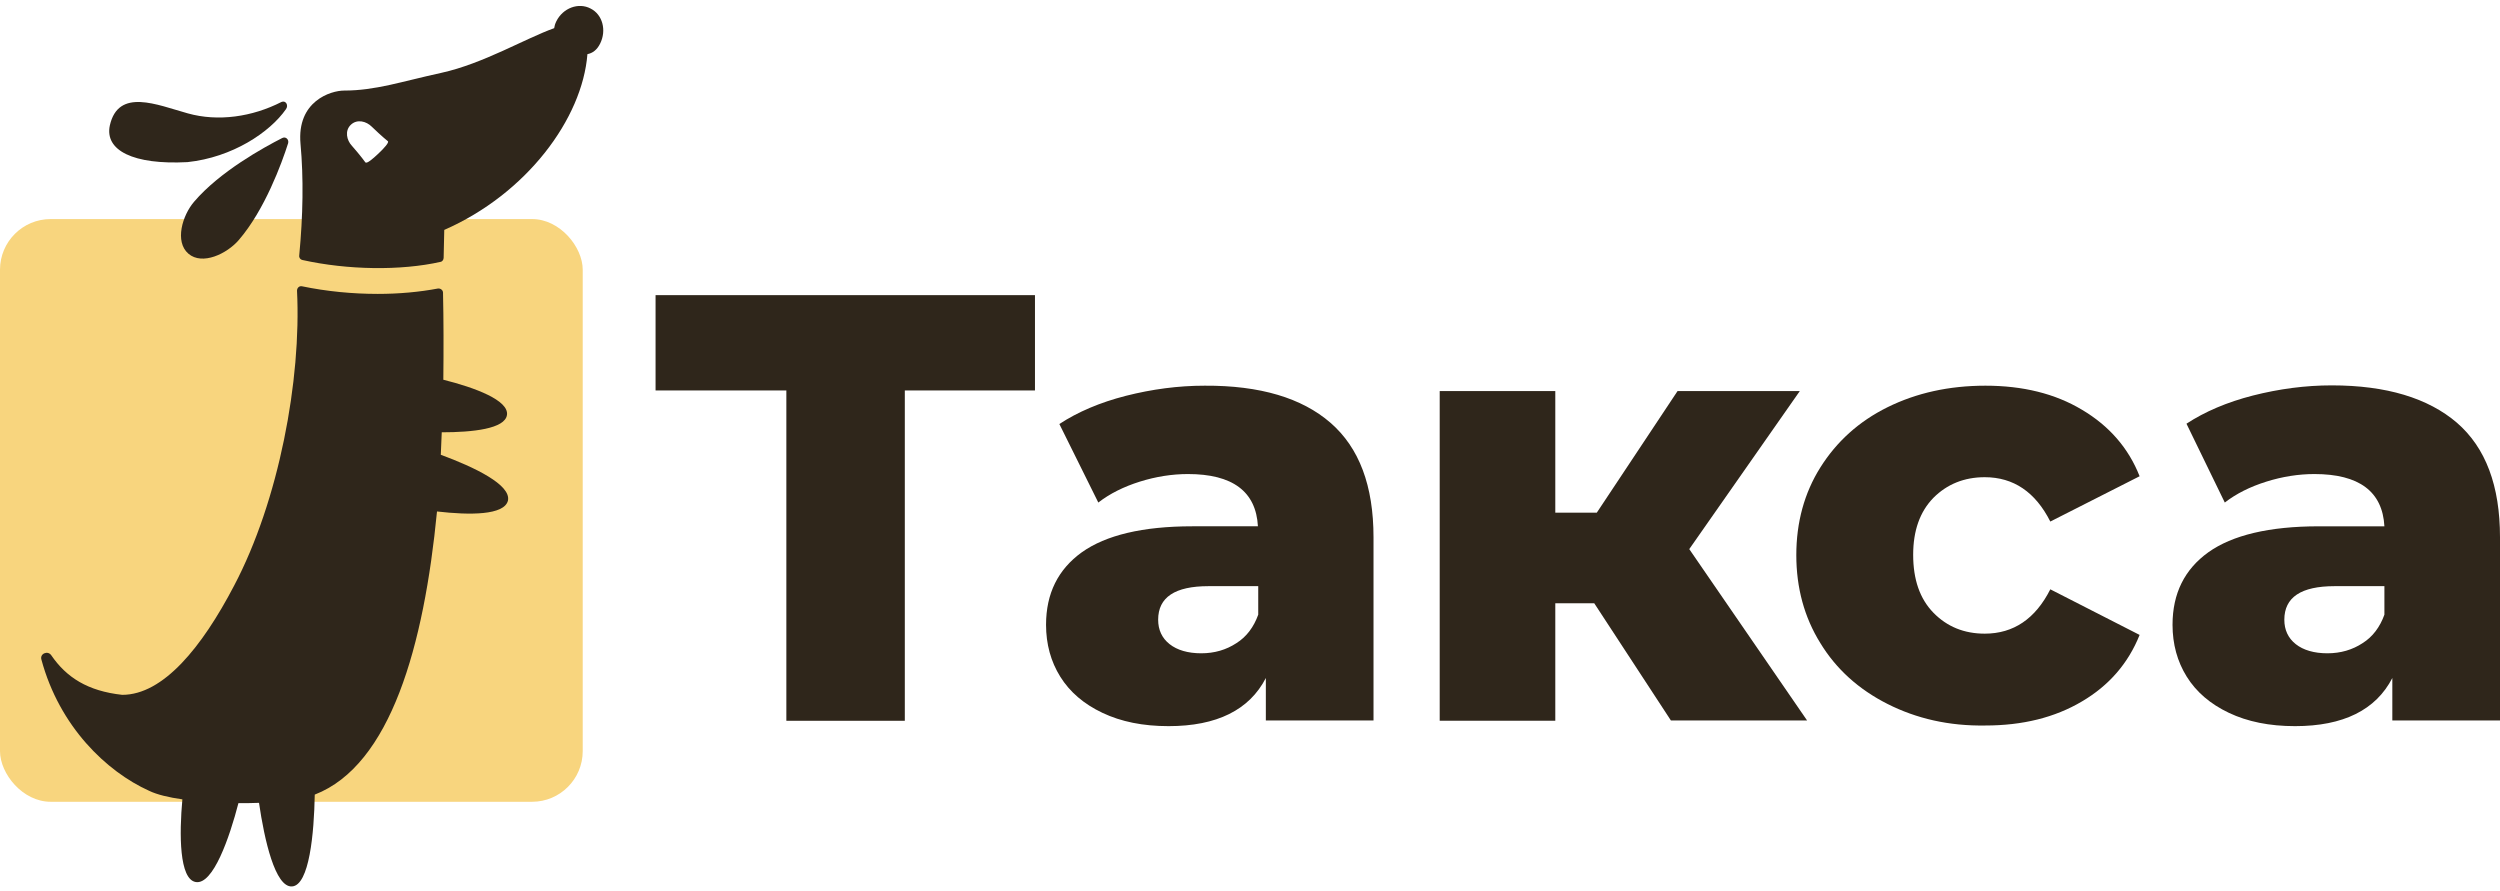 <svg width="160" height="57" viewBox="0 0 160 57" fill="none" xmlns="http://www.w3.org/2000/svg">
<path d="M66.238 24.989H57.908V46.13H50.327V24.989H41.956V18.889H66.238V24.989Z" fill="#2F261B"/>
<path d="M85.148 27.055C86.993 28.657 87.905 31.089 87.905 34.393V46.108H81.014V43.392C79.96 45.439 77.872 46.473 74.791 46.473C73.149 46.473 71.751 46.189 70.555 45.621C69.359 45.054 68.467 44.284 67.859 43.311C67.251 42.338 66.947 41.223 66.947 39.987C66.947 37.98 67.717 36.44 69.238 35.345C70.778 34.251 73.129 33.683 76.311 33.683H80.507C80.385 31.454 78.885 30.339 76.028 30.339C75.014 30.339 73.98 30.501 72.947 30.825C71.913 31.15 71.021 31.596 70.292 32.163L67.799 27.137C68.974 26.366 70.393 25.758 72.055 25.333C73.737 24.907 75.399 24.684 77.102 24.684C80.649 24.664 83.324 25.474 85.148 27.055ZM79.129 41.162C79.777 40.757 80.243 40.129 80.527 39.338V37.514H77.345C75.197 37.514 74.122 38.223 74.122 39.663C74.122 40.311 74.365 40.838 74.852 41.223C75.338 41.608 76.028 41.811 76.879 41.811C77.73 41.811 78.48 41.588 79.129 41.162Z" fill="#2F261B"/>
<path d="M102.032 38.609H99.539V46.129H92.141V25.029H99.539V32.812H102.194L107.363 25.029H115.187L108.113 35.143L115.653 46.109H106.937L102.032 38.609Z" fill="#2F261B"/>
<path d="M120.802 45.053C118.957 44.121 117.518 42.824 116.505 41.162C115.471 39.5 114.964 37.615 114.964 35.527C114.964 33.44 115.471 31.555 116.505 29.913C117.538 28.271 118.957 26.974 120.802 26.062C122.646 25.15 124.734 24.684 127.065 24.684C129.456 24.684 131.524 25.19 133.246 26.224C134.99 27.258 136.226 28.677 136.935 30.48L131.22 33.379C130.267 31.494 128.868 30.541 127.024 30.541C125.707 30.541 124.612 30.987 123.74 31.859C122.869 32.751 122.443 33.967 122.443 35.507C122.443 37.088 122.869 38.324 123.74 39.216C124.612 40.108 125.707 40.554 127.024 40.554C128.868 40.554 130.267 39.601 131.22 37.716L136.935 40.635C136.206 42.459 134.969 43.878 133.246 44.891C131.503 45.925 129.436 46.432 127.065 46.432C124.734 46.472 122.646 45.986 120.802 45.053Z" fill="#2F261B"/>
<path d="M157.243 27.056C159.088 28.657 160 31.089 160 34.393V46.108H153.109V43.392C152.055 45.439 149.967 46.473 146.886 46.473C145.244 46.473 143.846 46.189 142.65 45.622C141.454 45.054 140.562 44.284 139.954 43.311C139.346 42.338 139.042 41.224 139.042 39.987C139.042 37.98 139.812 36.44 141.333 35.346C142.873 34.251 145.224 33.684 148.406 33.684H152.602C152.48 31.454 150.98 30.339 148.123 30.339C147.109 30.339 146.075 30.501 145.042 30.826C144.008 31.15 143.116 31.596 142.387 32.163L139.934 27.117C141.11 26.346 142.528 25.738 144.19 25.313C145.873 24.887 147.535 24.664 149.237 24.664C152.724 24.664 155.399 25.475 157.243 27.056ZM151.203 41.163C151.852 40.757 152.318 40.129 152.602 39.339V37.514H149.42C147.271 37.514 146.197 38.224 146.197 39.663C146.197 40.311 146.44 40.838 146.927 41.224C147.413 41.609 148.102 41.811 148.954 41.811C149.805 41.811 150.555 41.588 151.203 41.163Z" fill="#2F261B"/>
<rect y="14.02" width="37.294" height="37.294" rx="3.243" fill="#F8D57E"/>
<path d="M11.996 10.376C14.874 10.072 17.265 8.471 18.299 6.991C18.482 6.748 18.299 6.404 18.015 6.525C16.151 7.478 13.962 7.802 12.016 7.255C10.05 6.708 7.577 5.613 7.03 8.025C6.685 9.626 8.53 10.559 11.996 10.376Z" fill="#2F261B"/>
<path d="M28.211 29.106C28.231 28.62 28.251 28.154 28.272 27.667C30.258 27.667 32.325 27.444 32.447 26.552C32.569 25.62 30.4 24.809 28.373 24.303C28.393 22.397 28.393 20.512 28.353 18.729C28.353 18.567 28.191 18.445 28.028 18.465C26.853 18.688 25.535 18.81 24.177 18.81C22.556 18.81 20.894 18.648 19.333 18.323C19.151 18.283 19.009 18.425 19.009 18.607C19.293 24.282 17.854 32.045 14.975 37.498C12.928 41.409 10.456 44.47 7.821 44.47C5.611 44.227 4.253 43.355 3.28 41.936C3.057 41.612 2.53 41.835 2.652 42.22C3.807 46.497 6.807 49.375 9.543 50.611C10.05 50.855 10.8 51.037 11.672 51.158C11.469 53.388 11.469 56.266 12.523 56.449C13.638 56.651 14.692 53.591 15.259 51.402C15.705 51.402 16.131 51.402 16.577 51.382C16.921 53.753 17.61 56.793 18.684 56.732C19.799 56.672 20.103 53.307 20.144 50.855C25.008 48.969 27.137 41.308 27.968 32.734C30.076 32.978 32.264 32.978 32.508 32.045C32.731 31.032 30.359 29.897 28.211 29.106Z" fill="#2F261B"/>
<path d="M18.056 8.837C16.861 9.445 14.063 10.986 12.422 12.911C11.672 13.783 11.165 15.465 12.057 16.235C12.949 17.005 14.53 16.235 15.28 15.364C16.942 13.438 18.036 10.438 18.442 9.161C18.502 8.918 18.279 8.716 18.056 8.837Z" fill="#2F261B"/>
<path d="M37.797 0.546C37.027 0.141 36.034 0.506 35.608 1.357C35.527 1.519 35.487 1.661 35.467 1.803C33.642 2.452 30.926 4.073 28.251 4.661C25.657 5.229 24.015 5.796 22.029 5.796C21.177 5.796 18.988 6.465 19.232 9.201C19.434 11.39 19.394 13.802 19.15 16.356C19.13 16.498 19.232 16.619 19.353 16.64C22.272 17.288 25.657 17.329 28.19 16.761C28.312 16.741 28.393 16.619 28.393 16.498C28.413 15.89 28.413 15.302 28.433 14.714C33.703 12.404 37.27 7.6 37.595 3.465C37.919 3.404 38.203 3.202 38.406 2.796C38.831 1.945 38.568 0.932 37.797 0.546ZM24.218 9.829C23.832 10.194 23.488 10.478 23.387 10.397C23.387 10.397 23.103 9.992 22.515 9.323C22.191 8.978 22.049 8.37 22.454 7.985C22.86 7.6 23.447 7.762 23.792 8.107C24.441 8.735 24.826 9.039 24.826 9.039C24.907 9.12 24.603 9.465 24.218 9.829Z" fill="#2F261B"/>
</svg>
